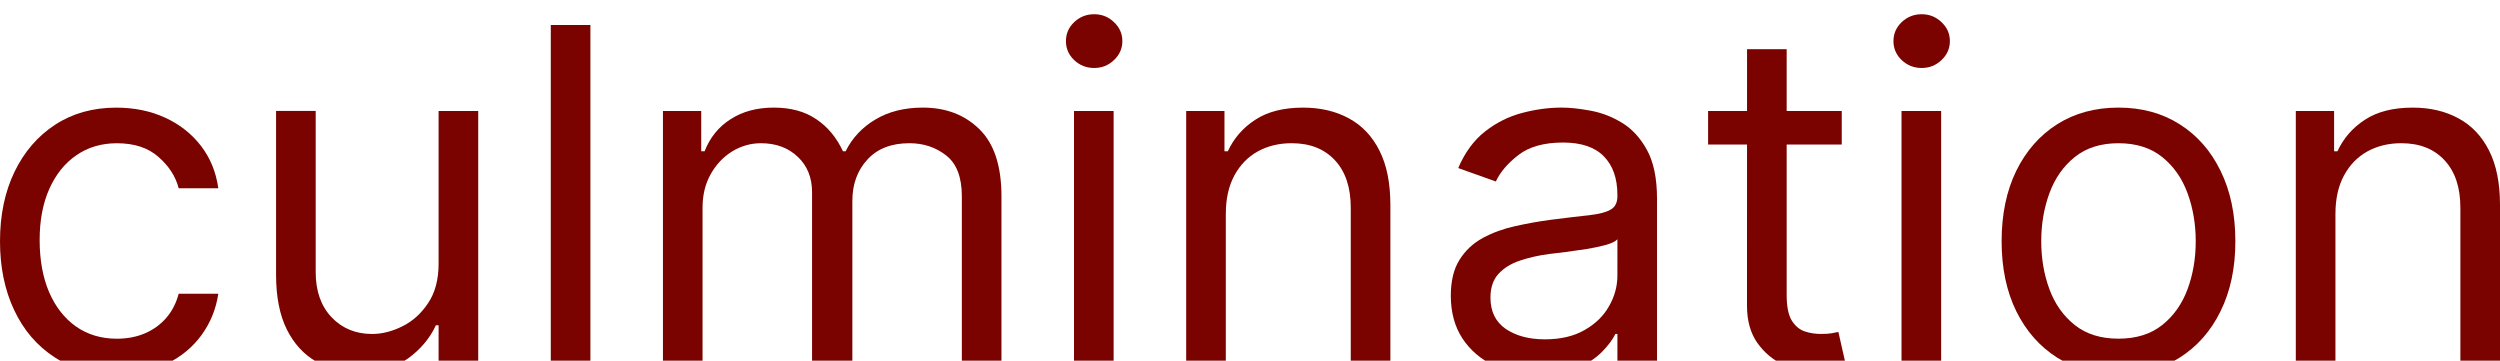 <?xml version="1.0" encoding="UTF-8" standalone="no"?>
<!-- Created with Inkscape (http://www.inkscape.org/) -->

<svg
   width="139.883mm"
   height="20.182mm"
   viewBox="0 0 139.883 20.182"
   version="1.1"
   id="svg5"
   inkscape:export-filename="text_culmination.svg"
   inkscape:export-xdpi="96"
   inkscape:export-ydpi="96"
   sodipodi:docname="text_culmination_portrait.svg"
   inkscape:version="1.2.2 (b0a8486541, 2022-12-01)"
   xmlns:inkscape="http://www.inkscape.org/namespaces/inkscape"
   xmlns:sodipodi="http://sodipodi.sourceforge.net/DTD/sodipodi-0.dtd"
   xmlns="http://www.w3.org/2000/svg"
   xmlns:svg="http://www.w3.org/2000/svg">
  <sodipodi:namedview
     id="namedview7"
     pagecolor="#ffffff"
     bordercolor="#000000"
     borderopacity="0.25"
     inkscape:showpageshadow="2"
     inkscape:pageopacity="0.0"
     inkscape:pagecheckerboard="0"
     inkscape:deskcolor="#d1d1d1"
     inkscape:document-units="mm"
     showgrid="false"
     inkscape:zoom="1.7440534"
     inkscape:cx="253.7193"
     inkscape:cy="46.443532"
     inkscape:window-width="1920"
     inkscape:window-height="1035"
     inkscape:window-x="0"
     inkscape:window-y="25"
     inkscape:window-maximized="1"
     inkscape:current-layer="layer1" />
  <defs
     id="defs2" />
  <g
     inkscape:label="Layer 1"
     inkscape:groupmode="layer"
     id="layer1"
     transform="translate(-20.471,-71.43)">
    <g
       aria-label="culmination"
       id="text1528"
       style="font-size:26.458px;font-family:Inter;-inkscape-font-specification:Inter;fill:#008080;stroke-width:0.265">
      <path
         d="m 27.01,92.372 q -2.029,0 -3.495,-0.958 -1.466,-0.958 -2.255,-2.64 -0.789,-1.682 -0.789,-3.843 0,-2.199 0.808,-3.88 0.817,-1.691 2.274,-2.64 1.466,-0.958 3.42,-0.958 1.522,0 2.744,0.564 1.221,0.564 2.001,1.578 0.78,1.015 0.968,2.368 h -2.217 q -0.254,-0.987 -1.127,-1.748 -0.864,-0.77 -2.33,-0.77 -1.297,0 -2.274,0.676 -0.968,0.667 -1.513,1.889 -0.536,1.212 -0.536,2.847 0,1.672 0.526,2.913 0.536,1.24 1.503,1.926 0.977,0.686 2.293,0.686 0.864,0 1.569,-0.301 0.705,-0.301 1.193,-0.864 0.489,-0.564 0.695,-1.353 h 2.217 q -0.188,1.278 -0.93,2.302 -0.733,1.015 -1.945,1.616 -1.203,0.592 -2.8,0.592 z"
         style="fill:#7a0300"
         id="path843" />
      <path
         d="m 45.012,86.17 v -8.531 h 2.217 v 14.432 H 45.012 V 89.628 h -0.15 q -0.507,1.099 -1.578,1.87 -1.071,0.761 -2.706,0.761 -1.353,0 -2.405,-0.592 -1.052,-0.601 -1.654,-1.804 -0.601,-1.212 -0.601,-3.054 v -9.17 h 2.217 v 9.02 q 0,1.578 0.883,2.518 0.893,0.94 2.274,0.94 0.827,0 1.682,-0.423 0.864,-0.423 1.447,-1.297 0.592,-0.874 0.592,-2.227 z"
         style="fill:#7a0300"
         id="path845" />
      <path
         d="m 53.506,72.829 v 19.242 h -2.217 v -19.242 z"
         style="fill:#7a0300"
         id="path847" />
      <path
         d="m 57.565,92.071 v -14.432 h 2.142 v 2.255 h 0.188 q 0.451,-1.156 1.456,-1.795 1.005,-0.648 2.415,-0.648 1.428,0 2.377,0.648 0.958,0.639 1.494,1.795 h 0.15 q 0.554,-1.118 1.663,-1.776 1.109,-0.667 2.659,-0.667 1.936,0 3.166,1.212 1.231,1.203 1.231,3.749 v 9.659 H 74.289 V 82.412 q 0,-1.597 -0.874,-2.283 -0.874,-0.686 -2.058,-0.686 -1.522,0 -2.358,0.921 -0.836,0.911 -0.836,2.311 v 9.396 h -2.255 v -9.884 q 0,-1.231 -0.799,-1.982 -0.799,-0.761 -2.058,-0.761 -0.864,0 -1.616,0.46 -0.742,0.46 -1.203,1.278 -0.451,0.808 -0.451,1.87 v 9.02 z"
         style="fill:#7a0300"
         id="path849" />
      <path
         d="m 80.565,92.071 v -14.432 h 2.217 v 14.432 z m 1.127,-16.837 q -0.648,0 -1.118,-0.442 -0.46,-0.442 -0.46,-1.062 0,-0.62 0.46,-1.062 0.47,-0.442 1.118,-0.442 0.648,0 1.109,0.442 0.47,0.442 0.47,1.062 0,0.62 -0.47,1.062 -0.46,0.442 -1.109,0.442 z"
         style="fill:#7a0300"
         id="path851" />
      <path
         d="m 89.059,83.389 v 8.682 H 86.842 v -14.432 h 2.142 v 2.255 h 0.188 q 0.507,-1.099 1.541,-1.766 1.034,-0.676 2.668,-0.676 1.466,0 2.565,0.601 1.099,0.592 1.71,1.804 0.611,1.203 0.611,3.044 v 9.17 h -2.217 v -9.02 q 0,-1.701 -0.883,-2.65 -0.883,-0.958 -2.424,-0.958 -1.062,0 -1.898,0.46 -0.827,0.46 -1.306,1.344 -0.479,0.883 -0.479,2.142 z"
         style="fill:#7a0300"
         id="path853" />
      <path
         d="m 106.573,92.409 q -1.372,0 -2.49,-0.517 -1.118,-0.526 -1.776,-1.513 -0.658,-0.996 -0.658,-2.405 0,-1.24 0.489,-2.011 0.489,-0.78 1.306,-1.221 0.817,-0.442 1.804,-0.658 0.996,-0.225 2.001,-0.357 1.315,-0.169 2.133,-0.254 0.827,-0.094 1.203,-0.31 0.385,-0.216 0.385,-0.752 v -0.075 q 0,-1.391 -0.761,-2.161 -0.752,-0.77 -2.283,-0.77 -1.588,0 -2.49,0.695 -0.902,0.695 -1.268,1.485 l -2.105,-0.752 q 0.564,-1.315 1.503,-2.048 0.949,-0.742 2.067,-1.034 1.127,-0.301 2.217,-0.301 0.695,0 1.597,0.169 0.911,0.16 1.757,0.667 0.855,0.507 1.419,1.531 0.564,1.024 0.564,2.744 v 9.508 h -2.217 v -1.954 h -0.113 q -0.226,0.47 -0.752,1.005 -0.526,0.536 -1.4,0.911 -0.874,0.376 -2.133,0.376 z m 0.338,-1.992 q 1.315,0 2.217,-0.517 0.911,-0.517 1.372,-1.334 0.47,-0.817 0.47,-1.719 V 84.817 q -0.141,0.169 -0.62,0.31 -0.47,0.132 -1.09,0.235 -0.611,0.094 -1.193,0.169 -0.573,0.066 -0.93,0.113 -0.864,0.113 -1.616,0.366 -0.742,0.244 -1.203,0.742 -0.451,0.489 -0.451,1.334 0,1.156 0.855,1.748 0.864,0.583 2.189,0.583 z"
         style="fill:#7a0300"
         id="path855" />
      <path
         d="m 123.523,77.639 v 1.879 h -7.479 v -1.879 z m -5.299,-3.458 h 2.217 v 13.755 q 0,0.94 0.272,1.409 0.282,0.46 0.714,0.62 0.442,0.15 0.93,0.15 0.366,0 0.601,-0.038 0.235,-0.047 0.376,-0.075 l 0.451,1.992 q -0.226,0.085 -0.63,0.169 -0.404,0.094 -1.024,0.094 -0.94,0 -1.842,-0.404 -0.893,-0.404 -1.485,-1.231 -0.583,-0.827 -0.583,-2.086 z"
         style="fill:#7a0300"
         id="path857" />
      <path
         d="m 126.867,92.071 v -14.432 h 2.217 v 14.432 z m 1.127,-16.837 q -0.648,0 -1.118,-0.442 -0.46,-0.442 -0.46,-1.062 0,-0.62 0.46,-1.062 0.47,-0.442 1.118,-0.442 0.648,0 1.109,0.442 0.47,0.442 0.47,1.062 0,0.62 -0.47,1.062 -0.46,0.442 -1.109,0.442 z"
         style="fill:#7a0300"
         id="path859" />
      <path
         d="m 139.007,92.372 q -1.954,0 -3.429,-0.93 -1.466,-0.93 -2.293,-2.603 -0.817,-1.672 -0.817,-3.909 0,-2.255 0.817,-3.937 0.827,-1.682 2.293,-2.612 1.475,-0.93 3.429,-0.93 1.954,0 3.42,0.93 1.475,0.93 2.293,2.612 0.827,1.682 0.827,3.937 0,2.236 -0.827,3.909 -0.817,1.672 -2.293,2.603 -1.466,0.93 -3.42,0.93 z m 0,-1.992 q 1.485,0 2.443,-0.761 0.958,-0.761 1.419,-2.001 0.46,-1.24 0.46,-2.687 0,-1.447 -0.46,-2.697 -0.46,-1.25 -1.419,-2.02 -0.958,-0.77 -2.443,-0.77 -1.485,0 -2.443,0.77 -0.958,0.77 -1.419,2.02 -0.46,1.25 -0.46,2.697 0,1.447 0.46,2.687 0.46,1.24 1.419,2.001 0.958,0.761 2.443,0.761 z"
         style="fill:#7a0300"
         id="path861" />
      <path
         d="m 151.146,83.389 v 8.682 h -2.217 v -14.432 h 2.142 v 2.255 h 0.188 q 0.507,-1.099 1.541,-1.766 1.034,-0.676 2.668,-0.676 1.466,0 2.565,0.601 1.099,0.592 1.71,1.804 0.611,1.203 0.611,3.044 v 9.17 h -2.217 v -9.02 q 0,-1.701 -0.883,-2.65 -0.883,-0.958 -2.424,-0.958 -1.062,0 -1.898,0.46 -0.827,0.46 -1.306,1.344 -0.479,0.883 -0.479,2.142 z"
         style="fill:#7a0300"
         id="path863" />
    </g>
  </g>
</svg>
